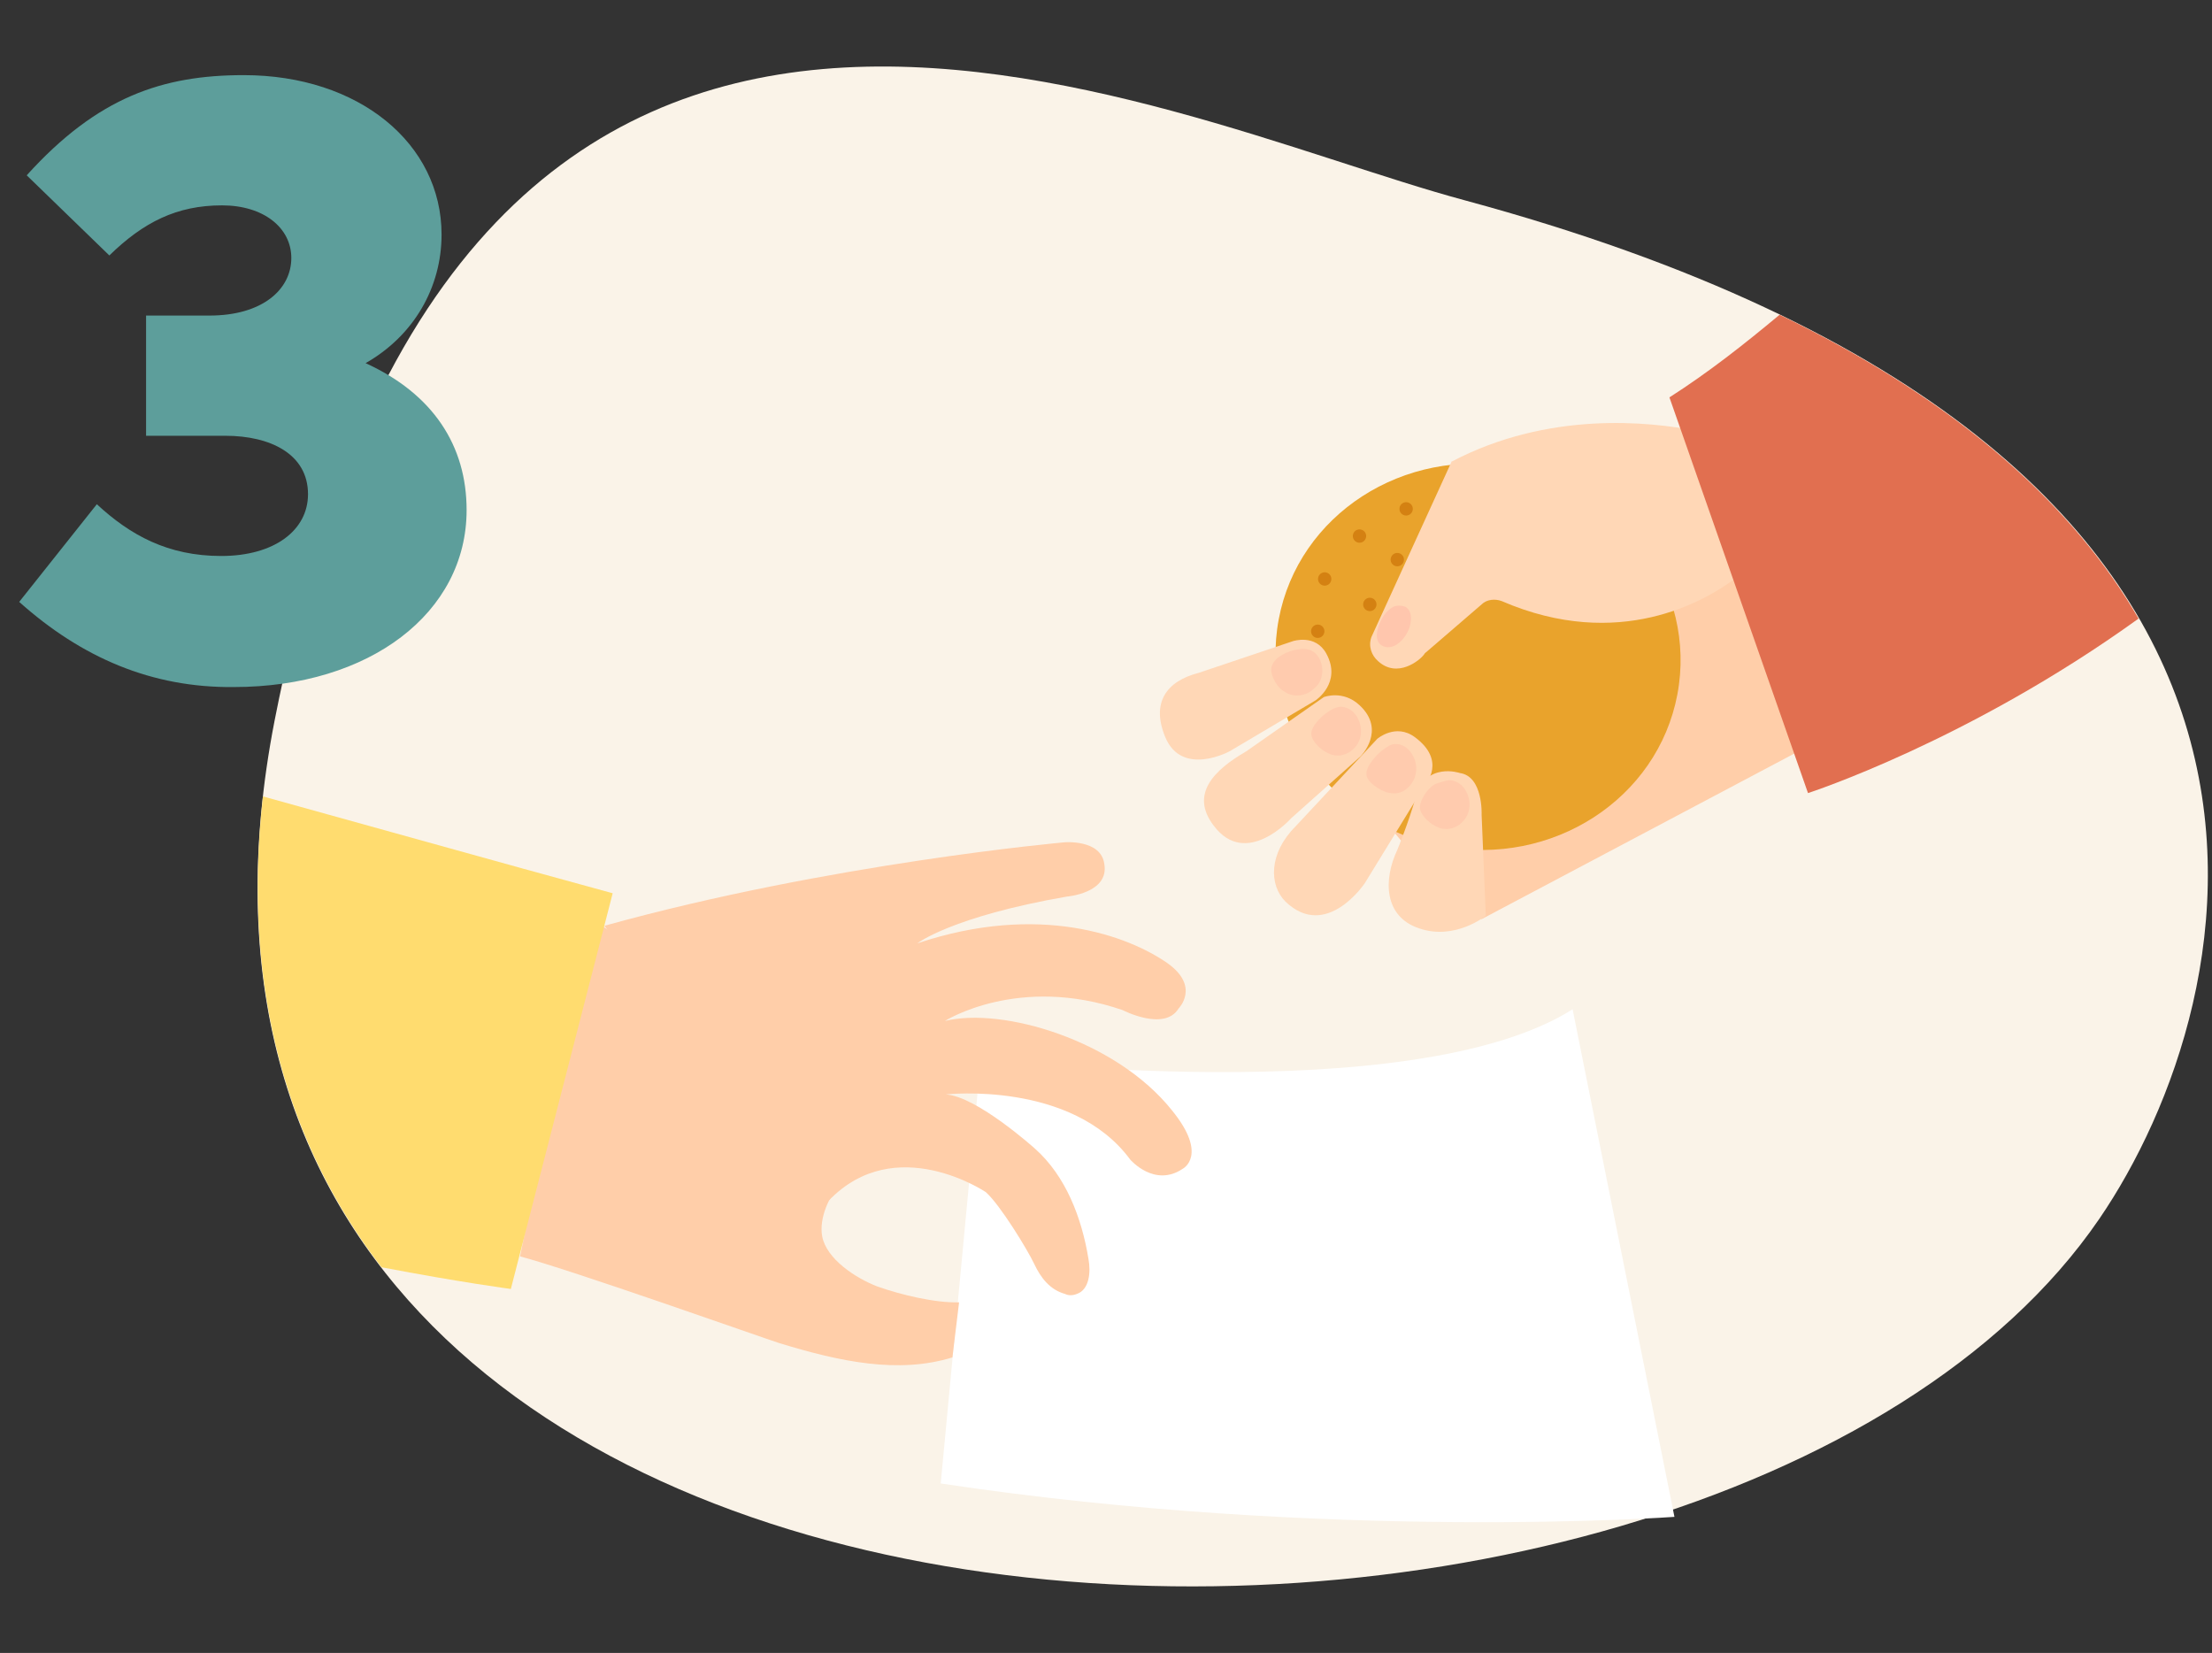<svg width="265" height="198" viewBox="0 0 265 198" fill="none" xmlns="http://www.w3.org/2000/svg">
<rect x="0" y="0" width="265" height="198" fill="#333333" stroke="none"/>
<g clip-path="url(#clip0_1524_72948)">
<path d="M175.5 24C137.9 13.9 55.4 -28.6 32.9 86.3C8.8 209.8 204.9 214.1 251.5 146C269.2 120.1 286.5 54 175.5 24Z" fill="#FAF3E8"/>
<path d="M117.5 126.8C117.5 126.8 169.1 133.1 188.4 120.9L200.6 181.7C200.6 181.7 159.2 184.7 112.7 177.7L117.5 126.8Z" fill="white"/>
<path d="M70.6 110L62.3 150.5C68.4 152.1 91.5 160.3 93.4 160.9C100.6 163.1 107.6 164.6 114.1 162.6L114.9 156C112.1 156.1 107.9 155.1 105.1 154.1C102.5 153.1 99 150.8 98.5 148.1C98.1 146 99.3 143.1 100.9 141.7C102.1 140.6 104 139.1 105.5 138.5C112.4 135.7 115.3 135.3 122 141.1" fill="#FFCEA9"/>
<path d="M72.399 110.9C99.399 103.4 127.499 100.9 127.499 100.9C127.499 100.9 131.899 100.5 132.299 103.5C132.899 107 127.799 107.4 127.799 107.4C113.999 109.8 109.899 113 109.899 113C124.499 108.1 135.199 112.1 139.899 115.4C143.799 118.2 141.199 120.8 141.199 120.8C139.499 123.6 134.499 121 134.499 121C121.999 116.7 113.199 122.3 113.199 122.3C120.099 120.6 133.699 124.6 140.399 133C144.799 138.4 141.699 140 141.699 140C138.299 142.3 135.399 138.9 135.399 138.9C128.399 129.4 113.299 131.1 113.299 131.1C116.999 131.3 123.999 137.6 123.999 137.6C127.699 140.9 129.599 145.9 130.399 150.8C130.699 152.4 130.499 154.5 128.999 155C128.499 155.2 127.999 155.2 127.599 155C125.799 154.5 124.699 153.1 123.899 151.4C123.099 149.7 119.799 144.3 118.099 142.8C118.099 142.8 107.299 135.5 99.299 143.8" fill="#FFCEA9"/>
<path d="M216.6 89.4L177.5 110.1C177.5 110.1 164.4 99.6 161.5 90.4C158.6 81.2 154 78.2 154 78.2L209.7 63.7L216.6 89.4Z" fill="#FFCEA9"/>
<path d="M164.1 75.6C163.7 76.5 164.1 77.5 165 77.8C165.7 78.1 166.5 78.3 166.8 77.9C167.2 77.4 167.9 76.1 168.6 75.1C169.1 74.3 168.8 73.4 168.1 72.9L167.6 72.6C166.7 72 165.5 72.4 165.1 73.3L164.1 75.6Z" fill="#FFCBAE"/>
<path d="M200.954 83.168C203.314 70.631 194.536 58.455 181.348 55.972C168.159 53.489 155.555 61.64 153.194 74.177C150.834 86.714 159.612 98.89 172.801 101.373C185.989 103.856 198.593 95.705 200.954 83.168Z" fill="#E9A32C"/>
<path d="M169.242 61.104C169.324 60.669 169.038 60.251 168.604 60.169C168.169 60.088 167.751 60.373 167.669 60.808C167.588 61.242 167.873 61.66 168.308 61.742C168.742 61.824 169.16 61.538 169.242 61.104Z" fill="#D48112"/>
<path d="M163.655 64.36C163.737 63.926 163.451 63.508 163.017 63.426C162.583 63.344 162.164 63.63 162.083 64.064C162.001 64.498 162.287 64.916 162.721 64.998C163.155 65.08 163.573 64.794 163.655 64.36Z" fill="#D48112"/>
<path d="M168.184 67.184C168.266 66.749 167.98 66.331 167.546 66.249C167.112 66.168 166.694 66.454 166.612 66.888C166.53 67.322 166.816 67.74 167.25 67.822C167.684 67.904 168.102 67.618 168.184 67.184Z" fill="#D48112"/>
<path d="M175.249 62.661C175.33 62.227 175.045 61.809 174.61 61.727C174.176 61.645 173.758 61.931 173.676 62.365C173.595 62.8 173.88 63.218 174.314 63.299C174.749 63.381 175.167 63.096 175.249 62.661Z" fill="#D48112"/>
<path d="M173.48 68.172C173.562 67.738 173.276 67.319 172.842 67.238C172.408 67.156 171.99 67.442 171.908 67.876C171.826 68.31 172.112 68.728 172.546 68.81C172.98 68.892 173.398 68.606 173.48 68.172Z" fill="#D48112"/>
<path d="M159.486 69.502C159.568 69.067 159.282 68.649 158.848 68.567C158.414 68.486 157.995 68.771 157.914 69.206C157.832 69.64 158.118 70.058 158.552 70.14C158.986 70.222 159.404 69.936 159.486 69.502Z" fill="#D48112"/>
<path d="M164.892 72.55C164.974 72.116 164.688 71.698 164.254 71.616C163.82 71.534 163.402 71.82 163.32 72.254C163.238 72.689 163.524 73.107 163.958 73.189C164.392 73.27 164.81 72.985 164.892 72.55Z" fill="#D48112"/>
<path d="M158.653 75.763C158.735 75.329 158.449 74.911 158.015 74.829C157.581 74.748 157.162 75.033 157.081 75.468C156.999 75.902 157.285 76.32 157.719 76.402C158.153 76.483 158.571 76.198 158.653 75.763Z" fill="#D48112"/>
<path d="M187 60.4C186.9 60.3 186.9 60.2 186.8 60C186.8 59.9 186.8 59.7 186.8 59.6C187.1 59.2 187.9 59.4 188.6 59.7C189.2 60 189.6 60.4 189.7 60.8C189.7 60.9 189.7 61.1 189.7 61.2C189.4 61.6 188.6 61.4 187.9 61.1C187.5 60.9 187.1 60.6 187 60.4ZM189.3 60.7C189.2 60.5 188.9 60.3 188.5 60C187.8 59.6 187.2 59.6 187.1 59.7V59.8C187.2 60 187.5 60.4 188 60.7C188.7 61.1 189.3 61.1 189.4 61V60.9C189.4 60.9 189.3 60.8 189.3 60.7Z" fill="#6E5336"/>
<path d="M155.2 99L165 88.5C165 88.5 167.2 86.6 169.5 88.3C173.3 91.1 170.8 93.9 170.8 93.9L163.5 105.8C163.5 105.8 158.9 112.7 154 108C152 106 152 102.2 155.2 99Z" fill="#FFD7B6"/>
<path d="M167.4 101.8C165.7 105.4 165.8 109.8 170 111.2C174.3 112.7 178 109.7 178 109.7L177.5 97.6C177.5 97.6 177.7 93 174.9 92.6C174.9 92.6 170.8 91.2 169.6 95.5C168.8 98.4 167.4 101.8 167.4 101.8Z" fill="#FFD7B6"/>
<path d="M149.3 90L158.6 83.5C158.6 83.5 160.9 82.6 162.9 84.5C166.1 87.5 163 90.6 163 90.6L154.7 98C154.7 98 149.3 104.1 145.4 98.9C142.5 95.1 145.5 92.2 149.3 90Z" fill="#FFD7B6"/>
<path d="M143.6 80.6L154.9 76.8C154.9 76.8 157.6 75.9 158.9 78.3C160.8 81.8 157.6 83.9 157.6 83.9L147.3 90C147.3 90 141.6 93.1 139.6 88.3C137.9 84.2 139.7 81.6 143.6 80.6Z" fill="#FFD7B6"/>
<path d="M155.5 77.8C155.9 77.7 156.3 77.7 156.7 77.8C157.7 78 158.3 79 158.4 80C158.5 80.9 158.2 81.9 157.4 82.5C156.7 83.2 155.6 83.5 154.6 83.2C154.2 83.1 153.8 82.8 153.5 82.6C152.8 82 152 80.5 152.4 79.7C152.8 78.6 154.5 77.9 155.5 77.8Z" fill="#FFCBAE"/>
<path d="M159.2 85.2C159.5 85 159.9 84.8 160.3 84.7C161.3 84.5 162.3 85.2 162.7 86.1C163.1 86.9 163.2 87.9 162.8 88.8C162.4 89.7 161.5 90.4 160.5 90.5C160.1 90.5 159.6 90.5 159.3 90.3C158.4 90 157.2 88.9 157.1 88C157 87 158.4 85.7 159.2 85.2Z" fill="#FFCBAE"/>
<path d="M165.7 89.8C166 89.6 166.4 89.3 166.7 89.2C167.7 88.9 168.7 89.5 169.2 90.4C169.7 91.2 169.8 92.2 169.5 93.1C169.2 94 168.3 94.9 167.4 95C167 95.1 166.5 95 166.1 94.9C165.2 94.6 163.8 93.7 163.7 92.8C163.6 91.8 164.9 90.4 165.7 89.8Z" fill="#FFCBAE"/>
<path d="M171.8 94C172.1 93.8 173 93.6 173.3 93.5C174.3 93.3 175.3 94 175.7 94.9C176.1 95.7 176.2 96.7 175.8 97.6C175.4 98.5 174.5 99.2 173.5 99.3C173.1 99.3 172.6 99.3 172.3 99.1C171.4 98.8 170.2 97.7 170.1 96.8C170.1 95.8 171 94.5 171.8 94Z" fill="#FFCBAE"/>
<path d="M173.9 55.3C174 55.2 173.8 55.3 173.9 55.3C185.5 49.2 197.6 50.5 203.2 51.6C205.2 52 206.6 53.6 206.9 55.6L208.5 67.3C208.6 68.1 208.3 69 207.6 69.5C204.3 71.9 194 78.1 179.9 72C179.1 71.7 178.1 71.8 177.5 72.4L171 78C170.9 78.1 170.7 78.2 170.6 78.4C170.1 79.1 167.4 81.3 165.1 79.2C164.3 78.5 163.9 77.4 164.3 76.3L173.9 55.3Z" fill="#FFD7B6"/>
<path d="M165.8 73.7C166.1 73.3 166.5 72.9 166.9 72.7C167.3 72.5 167.9 72.5 168.4 72.7C169 73.1 169.1 73.8 169 74.5C168.9 75.8 167.5 77.8 166 77.5C164.2 77.1 165.1 74.7 165.8 73.7Z" fill="#FFC6AD"/>
<path d="M2.3 72.1L11.6 60.4C15.6 64.1 20.1 66.6 26.5 66.6C32.9 66.6 36.9 63.5 36.9 59.2C36.9 54.4 32.4 52.2 27 52.2H17.5V37.8H25.1C31.4 37.8 34.9 34.7 34.9 30.9C34.9 27.3 31.6 24.6 26.6 24.6C21.2 24.6 17.2 26.6 13.1 30.6L3.2 21C11.7 11.6 19.5 9 29.2 9C43 9 52.9 17.2 52.9 28.1C52.9 34.4 49.6 40.2 43.8 43.5C51.9 47.2 55.9 53.4 55.9 61.1C55.9 73.4 44.3 82.3 28 82.3C18.2 82.4 9.8 78.8 2.3 72.1Z" fill="#5D9E9B"/>
<path d="M73.4 107C59.1 103.1 44.9 99.1 31.5 95.4C28.9 118.7 34.6 137.4 45.7 151.8C55.1 153.6 61.2 154.4 61.2 154.4L73.4 107Z" fill="#FFDC6F"/>
<path d="M213.2 37.7C209 41.2 204.7 44.6 200 47.6L216.6 95C216.6 95 235.8 88.8 256.2 74.1C248.7 61.1 235.3 48.4 213.2 37.7Z" fill="#E16F50"/>
</g>
<defs>
<clipPath id="clip0_1524_72948">
<rect width="264" height="198" fill="white" transform="translate(0.5)"/>
</clipPath>
</defs>
</svg>

